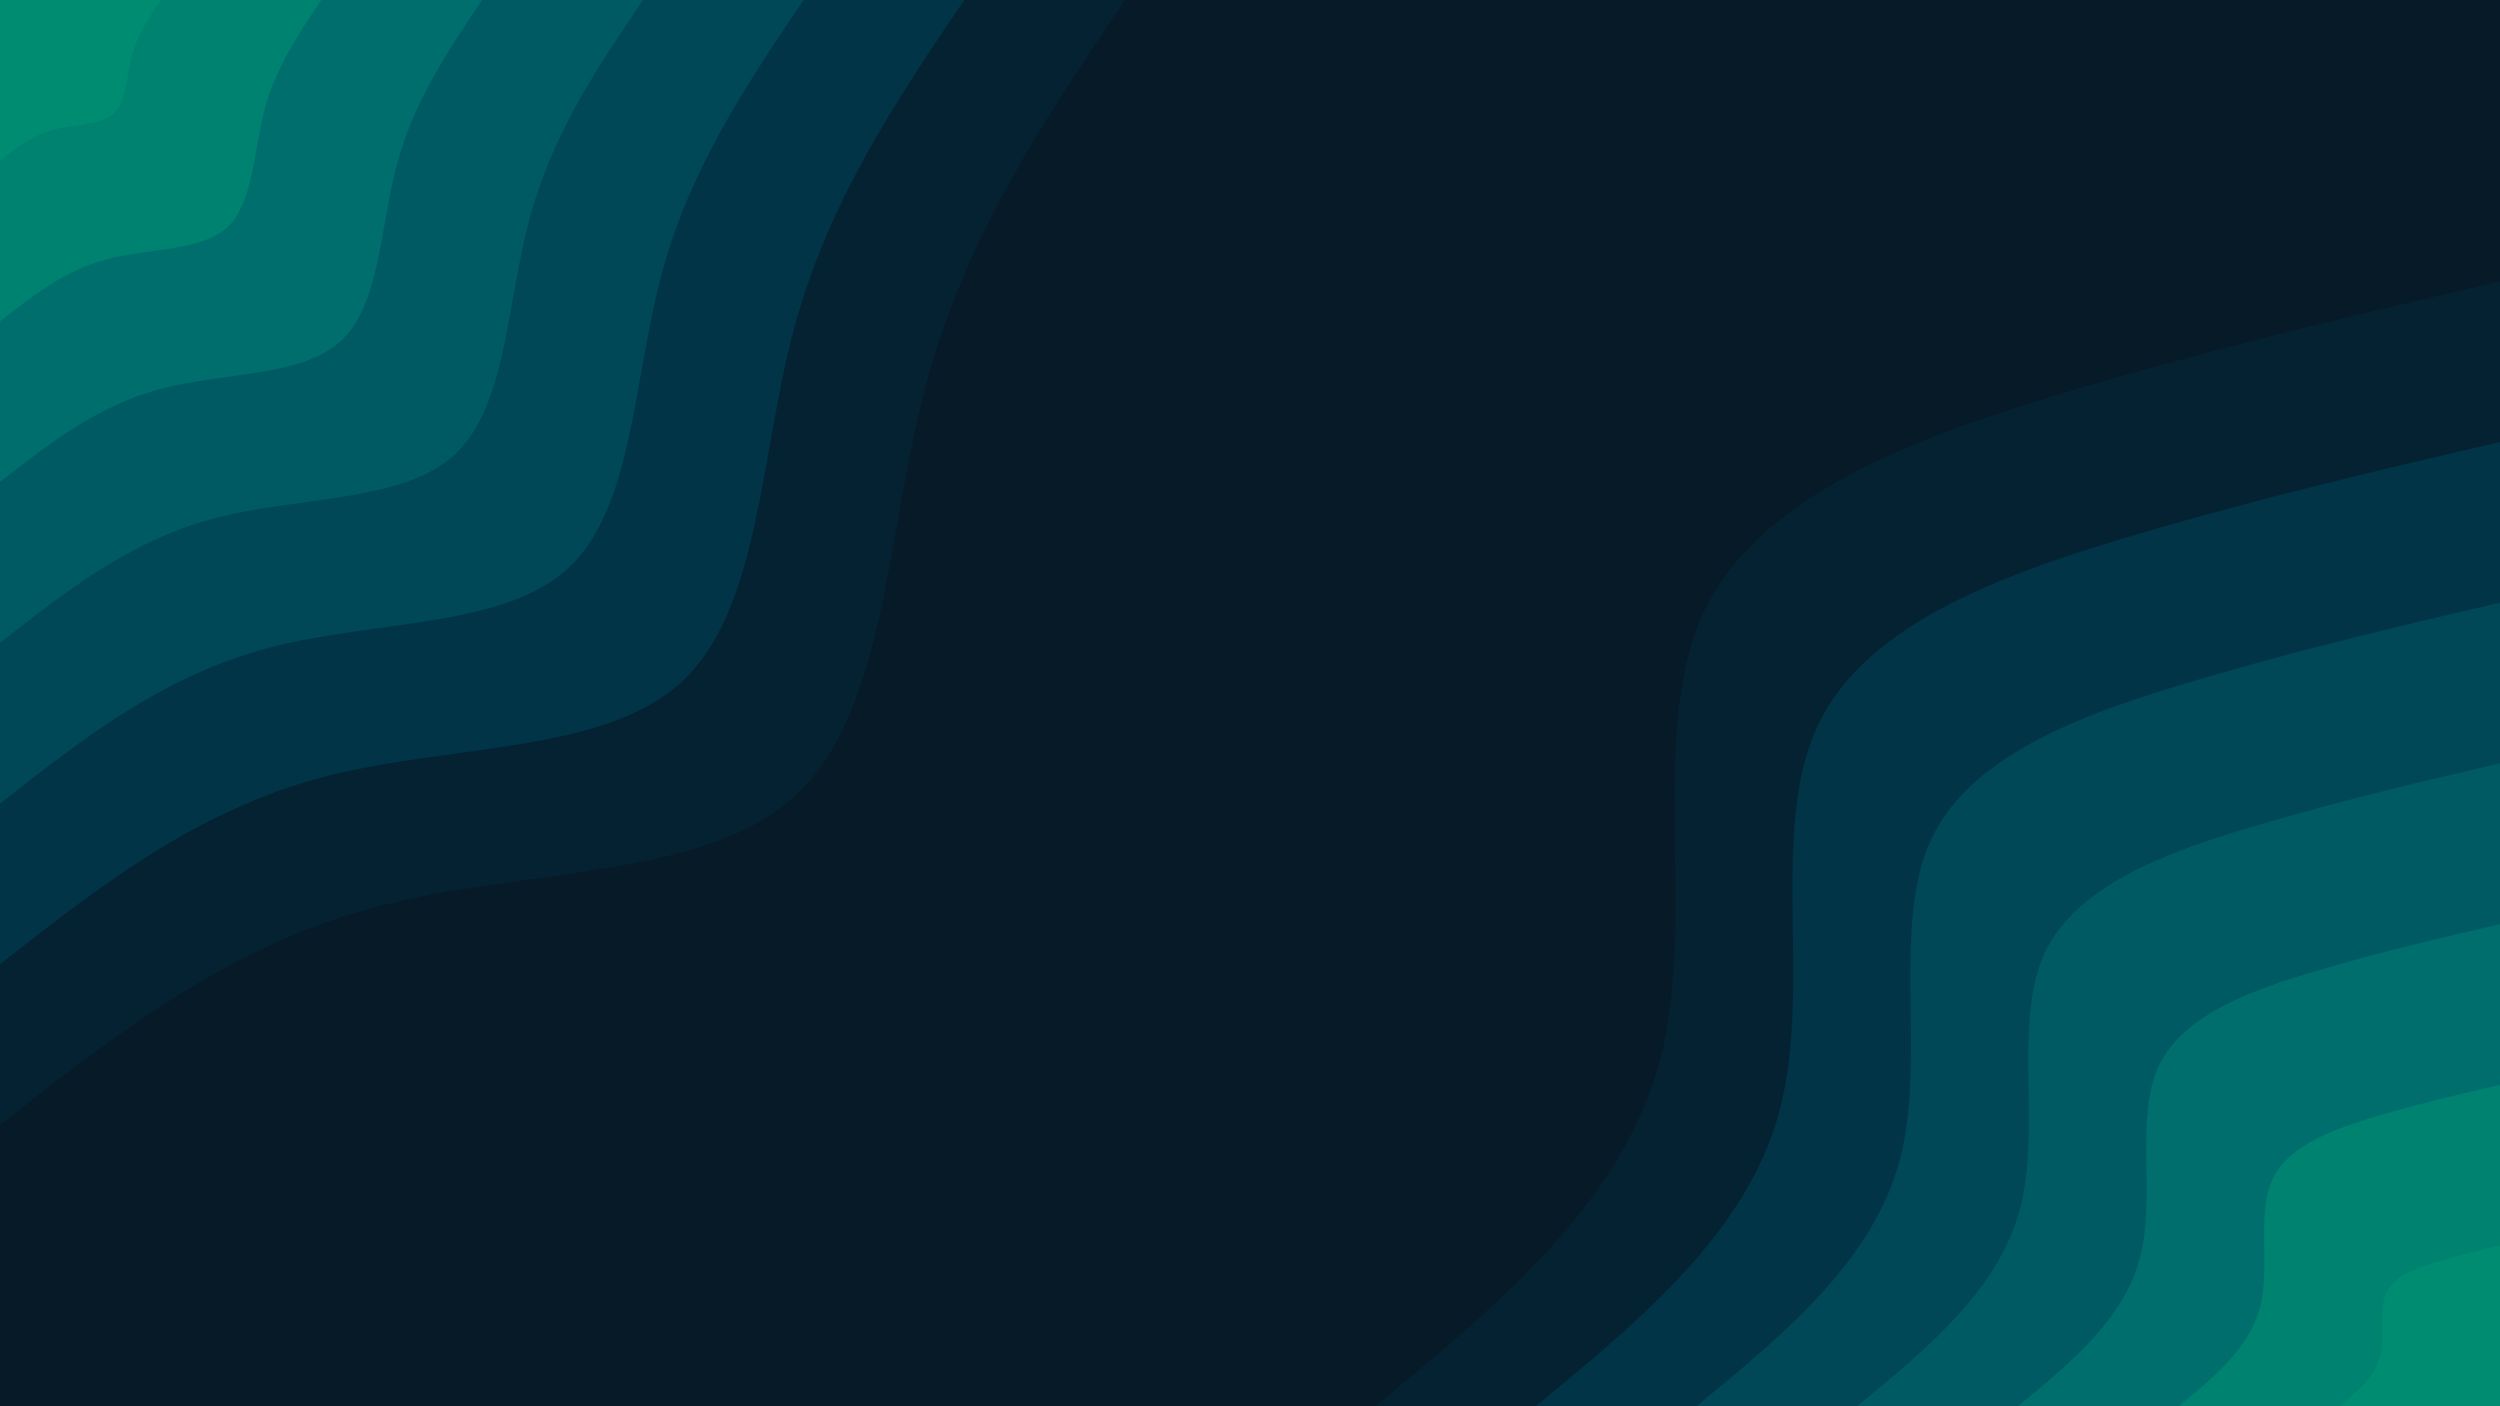 <svg id="visual" viewBox="0 0 960 540" width="960" height="540" xmlns="http://www.w3.org/2000/svg" xmlns:xlink="http://www.w3.org/1999/xlink" version="1.1"><rect x="0" y="0" width="960" height="540" fill="#071A28"></rect><defs><linearGradient id="grad1_0" x1="43.8%" y1="100%" x2="100%" y2="0%"><stop offset="14.444%" stop-color="#008c70" stop-opacity="1"></stop><stop offset="85.556%" stop-color="#008c70" stop-opacity="1"></stop></linearGradient></defs><defs><linearGradient id="grad1_1" x1="43.8%" y1="100%" x2="100%" y2="0%"><stop offset="14.444%" stop-color="#008c70" stop-opacity="1"></stop><stop offset="85.556%" stop-color="#00786f" stop-opacity="1"></stop></linearGradient></defs><defs><linearGradient id="grad1_2" x1="43.8%" y1="100%" x2="100%" y2="0%"><stop offset="14.444%" stop-color="#006469" stop-opacity="1"></stop><stop offset="85.556%" stop-color="#00786f" stop-opacity="1"></stop></linearGradient></defs><defs><linearGradient id="grad1_3" x1="43.8%" y1="100%" x2="100%" y2="0%"><stop offset="14.444%" stop-color="#006469" stop-opacity="1"></stop><stop offset="85.556%" stop-color="#00505e" stop-opacity="1"></stop></linearGradient></defs><defs><linearGradient id="grad1_4" x1="43.8%" y1="100%" x2="100%" y2="0%"><stop offset="14.444%" stop-color="#003d4f" stop-opacity="1"></stop><stop offset="85.556%" stop-color="#00505e" stop-opacity="1"></stop></linearGradient></defs><defs><linearGradient id="grad1_5" x1="43.8%" y1="100%" x2="100%" y2="0%"><stop offset="14.444%" stop-color="#003d4f" stop-opacity="1"></stop><stop offset="85.556%" stop-color="#002b3c" stop-opacity="1"></stop></linearGradient></defs><defs><linearGradient id="grad1_6" x1="43.8%" y1="100%" x2="100%" y2="0%"><stop offset="14.444%" stop-color="#071a28" stop-opacity="1"></stop><stop offset="85.556%" stop-color="#002b3c" stop-opacity="1"></stop></linearGradient></defs><defs><linearGradient id="grad2_0" x1="0%" y1="100%" x2="56.3%" y2="0%"><stop offset="14.444%" stop-color="#008c70" stop-opacity="1"></stop><stop offset="85.556%" stop-color="#008c70" stop-opacity="1"></stop></linearGradient></defs><defs><linearGradient id="grad2_1" x1="0%" y1="100%" x2="56.3%" y2="0%"><stop offset="14.444%" stop-color="#00786f" stop-opacity="1"></stop><stop offset="85.556%" stop-color="#008c70" stop-opacity="1"></stop></linearGradient></defs><defs><linearGradient id="grad2_2" x1="0%" y1="100%" x2="56.3%" y2="0%"><stop offset="14.444%" stop-color="#00786f" stop-opacity="1"></stop><stop offset="85.556%" stop-color="#006469" stop-opacity="1"></stop></linearGradient></defs><defs><linearGradient id="grad2_3" x1="0%" y1="100%" x2="56.3%" y2="0%"><stop offset="14.444%" stop-color="#00505e" stop-opacity="1"></stop><stop offset="85.556%" stop-color="#006469" stop-opacity="1"></stop></linearGradient></defs><defs><linearGradient id="grad2_4" x1="0%" y1="100%" x2="56.3%" y2="0%"><stop offset="14.444%" stop-color="#00505e" stop-opacity="1"></stop><stop offset="85.556%" stop-color="#003d4f" stop-opacity="1"></stop></linearGradient></defs><defs><linearGradient id="grad2_5" x1="0%" y1="100%" x2="56.3%" y2="0%"><stop offset="14.444%" stop-color="#002b3c" stop-opacity="1"></stop><stop offset="85.556%" stop-color="#003d4f" stop-opacity="1"></stop></linearGradient></defs><defs><linearGradient id="grad2_6" x1="0%" y1="100%" x2="56.3%" y2="0%"><stop offset="14.444%" stop-color="#002b3c" stop-opacity="1"></stop><stop offset="85.556%" stop-color="#071a28" stop-opacity="1"></stop></linearGradient></defs><g transform="translate(960, 540)"><path d="M-432 0C-384.3 -39.3 -336.6 -78.6 -322.4 -133.6C-308.3 -188.5 -327.6 -259.2 -305.5 -305.5C-283.3 -351.8 -219.7 -373.8 -161.9 -390.8C-104 -407.8 -52 -419.9 0 -432L0 0Z" fill="#042232"></path><path d="M-370.3 0C-329.4 -33.7 -288.5 -67.4 -276.4 -114.5C-264.2 -161.6 -280.8 -222.1 -261.8 -261.8C-242.9 -301.5 -188.3 -320.4 -138.8 -335C-89.2 -349.6 -44.6 -359.9 0 -370.3L0 0Z" fill="#003446"></path><path d="M-308.6 0C-274.5 -28.1 -240.4 -56.1 -230.3 -95.4C-220.2 -134.7 -234 -185.1 -218.2 -218.2C-202.4 -251.3 -156.9 -267 -115.6 -279.1C-74.3 -291.3 -37.2 -299.9 0 -308.6L0 0Z" fill="#004757"></path><path d="M-246.9 0C-219.6 -22.5 -192.3 -44.9 -184.2 -76.3C-176.1 -107.7 -187.2 -148.1 -174.6 -174.6C-161.9 -201 -125.5 -213.6 -92.5 -223.3C-59.5 -233 -29.7 -240 0 -246.9L0 0Z" fill="#005a64"></path><path d="M-185.1 0C-164.7 -16.8 -144.3 -33.7 -138.2 -57.2C-132.1 -80.8 -140.4 -111.1 -130.9 -130.9C-121.4 -150.8 -94.2 -160.2 -69.4 -167.5C-44.6 -174.8 -22.3 -180 0 -185.1L0 0Z" fill="#006e6c"></path><path d="M-123.4 0C-109.8 -11.2 -96.2 -22.5 -92.1 -38.2C-88.1 -53.9 -93.6 -74 -87.3 -87.3C-81 -100.5 -62.8 -106.8 -46.3 -111.7C-29.7 -116.5 -14.9 -120 0 -123.4L0 0Z" fill="#008270"></path><path d="M-61.7 0C-54.9 -5.6 -48.1 -11.2 -46.1 -19.1C-44 -26.9 -46.8 -37 -43.6 -43.6C-40.5 -50.3 -31.4 -53.4 -23.1 -55.8C-14.9 -58.3 -7.4 -60 0 -61.7L0 0Z" fill="#008c70"></path></g><g transform="translate(0, 0)"><path d="M432 0C401.5 45.2 371 90.3 355.7 147.3C340.4 204.4 340.3 273.2 305.5 305.5C270.6 337.7 201 333.3 144.3 348.3C87.6 363.3 43.8 397.6 0 432L0 0Z" fill="#042232"></path><path d="M370.3 0C344.1 38.7 318 77.4 304.9 126.3C291.8 175.2 291.7 234.2 261.8 261.8C232 289.5 172.3 285.7 123.7 298.5C75.1 311.4 37.5 340.8 0 370.3L0 0Z" fill="#003446"></path><path d="M308.6 0C286.8 32.3 265 64.5 254.1 105.2C243.1 146 243.1 195.2 218.2 218.2C193.3 241.2 143.6 238.1 103.1 248.8C62.5 259.5 31.3 284 0 308.6L0 0Z" fill="#004757"></path><path d="M246.9 0C229.4 25.8 212 51.6 203.3 84.2C194.5 116.8 194.5 156.1 174.6 174.6C154.6 193 114.8 190.5 82.4 199C50 207.6 25 227.2 0 246.9L0 0Z" fill="#005a64"></path><path d="M185.1 0C172.1 19.4 159 38.7 152.4 63.1C145.9 87.6 145.9 117.1 130.9 130.9C116 144.7 86.1 142.9 61.8 149.3C37.5 155.7 18.8 170.4 0 185.1L0 0Z" fill="#006e6c"></path><path d="M123.4 0C114.7 12.9 106 25.8 101.6 42.1C97.3 58.4 97.2 78.1 87.3 87.3C77.3 96.5 57.4 95.2 41.2 99.5C25 103.8 12.5 113.6 0 123.4L0 0Z" fill="#008270"></path><path d="M61.7 0C57.4 6.5 53 12.9 50.8 21C48.6 29.2 48.6 39 43.6 43.6C38.7 48.2 28.7 47.6 20.6 49.8C12.5 51.9 6.3 56.8 0 61.7L0 0Z" fill="#008c70"></path></g></svg>